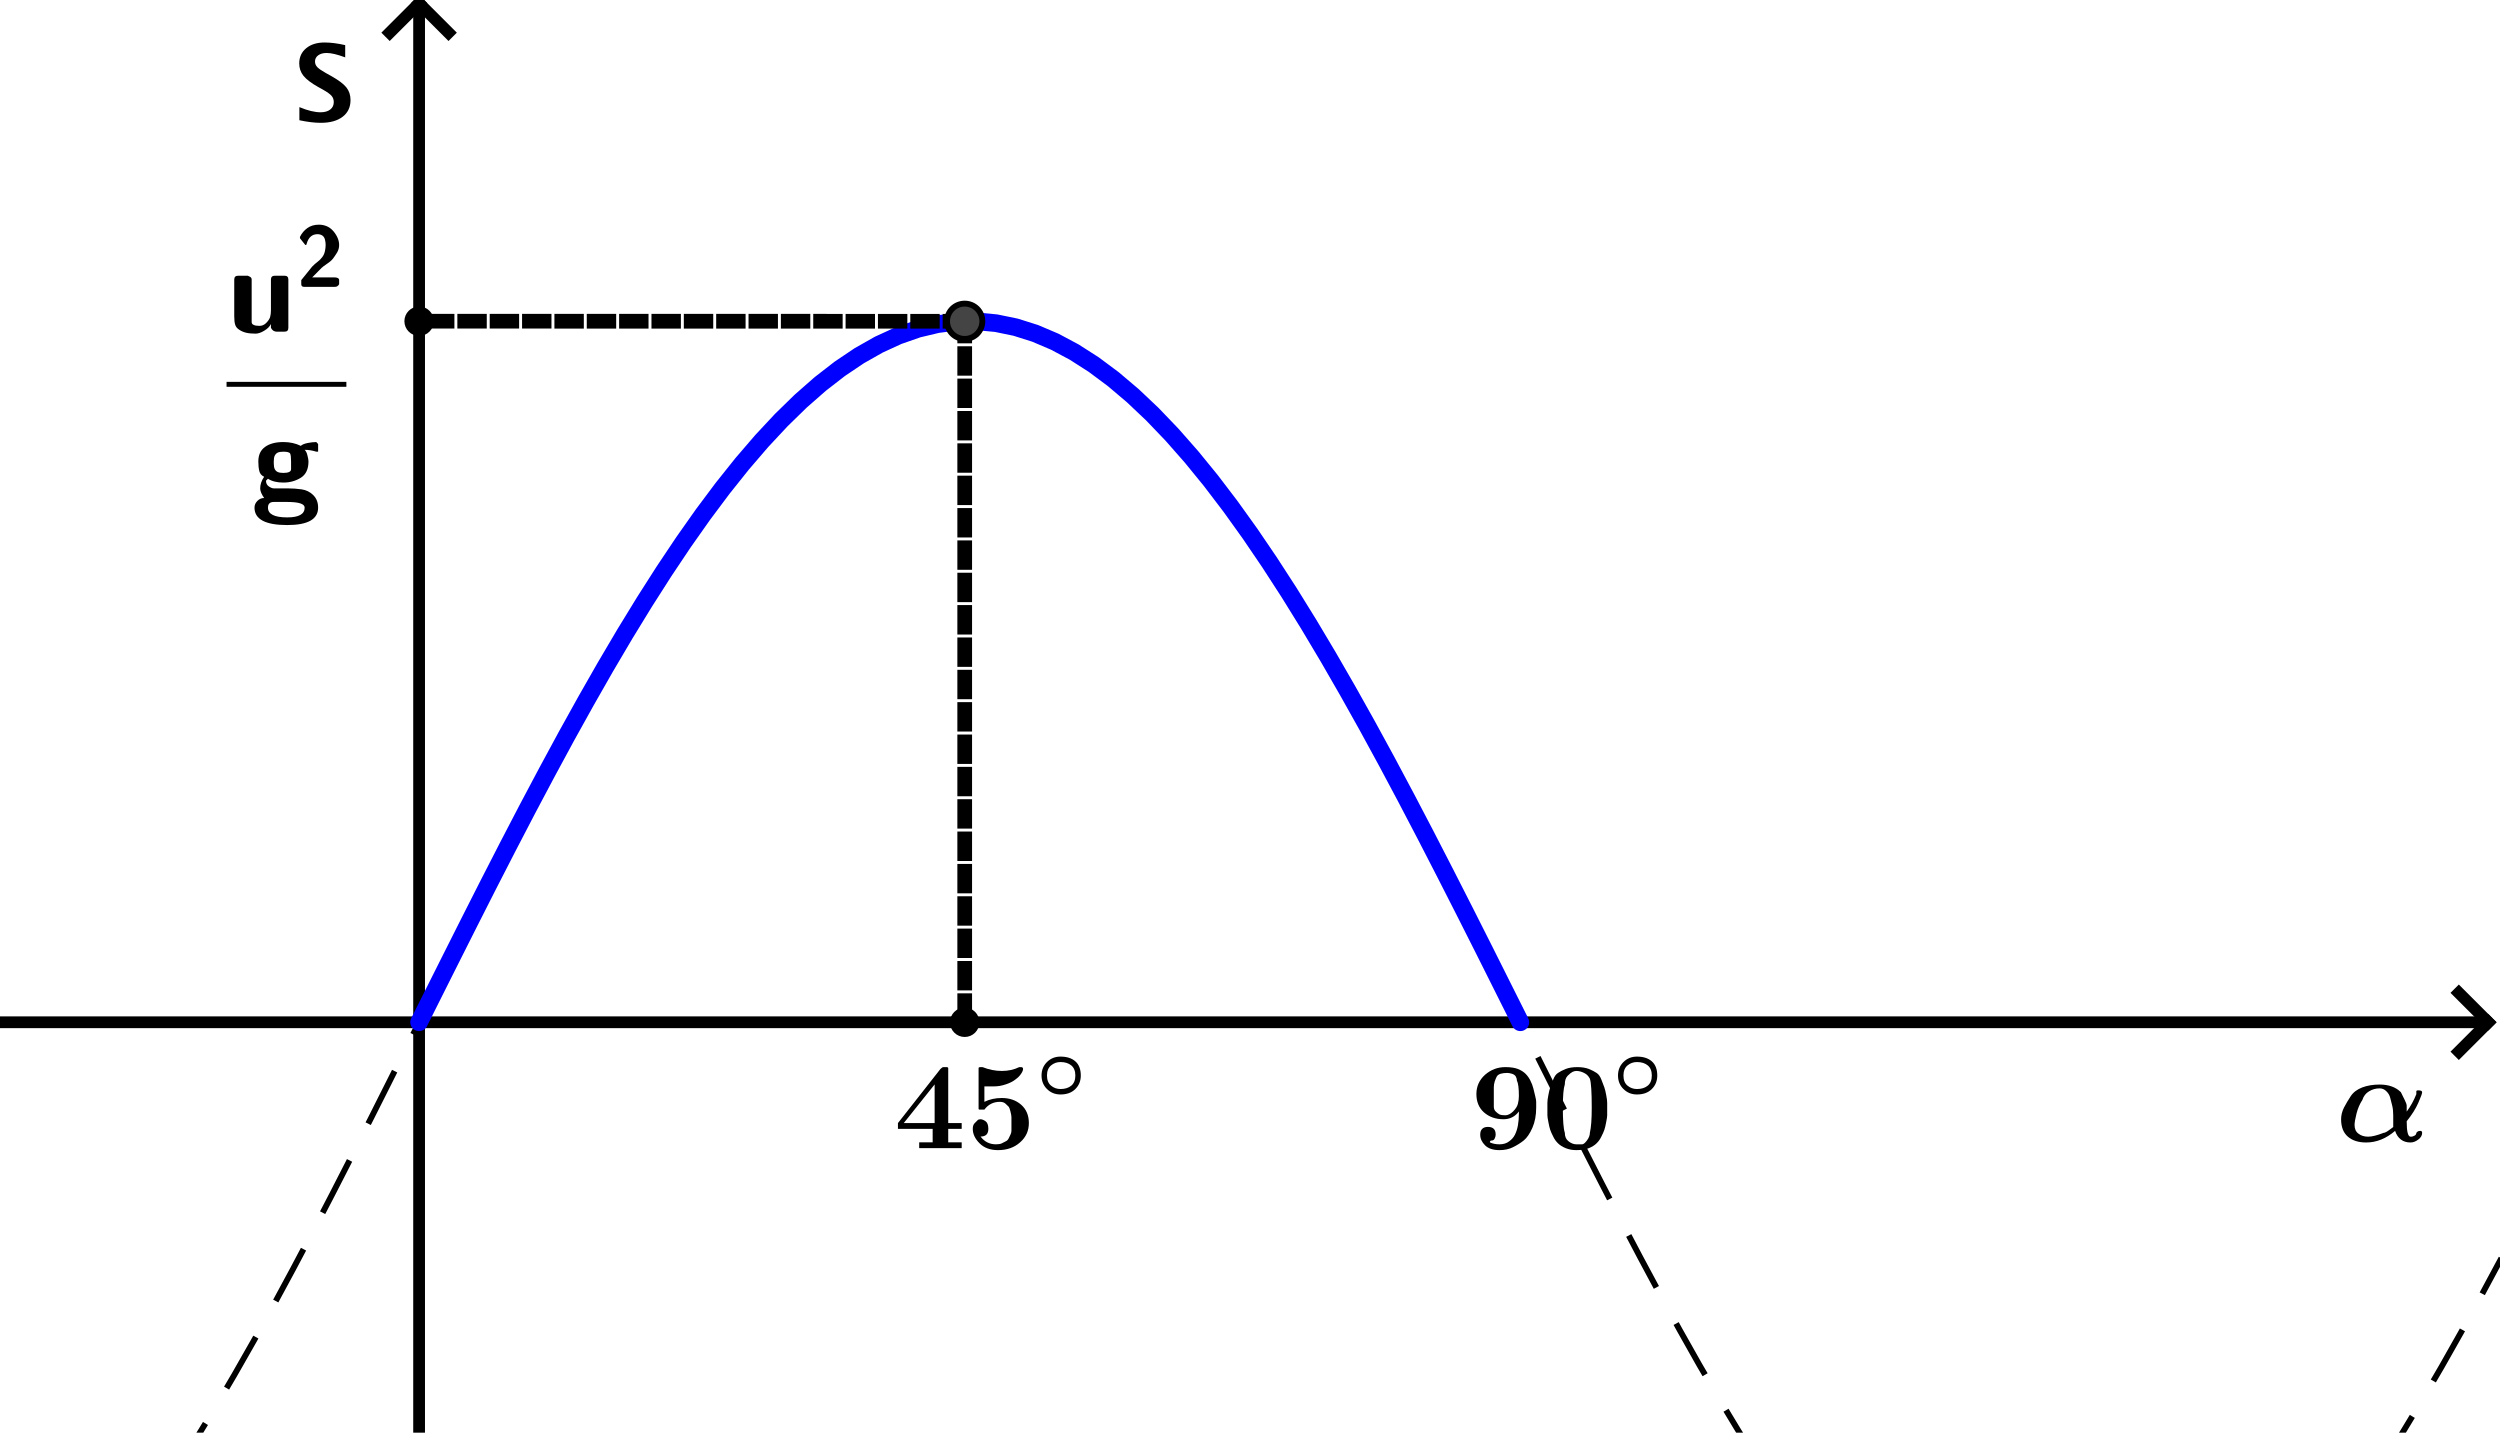 <?xml version='1.0' ?><svg xmlns:dc="http://purl.org/dc/elements/1.1/" xmlns:cc="http://creativecommons.org/ns#" xmlns:rdf="http://www.w3.org/1999/02/22-rdf-syntax-ns#" xmlns:svg="http://www.w3.org/2000/svg" xmlns="http://www.w3.org/2000/svg" id="svg2" version="1.1" width="372.5" height="213.602" viewBox="0.0 1.444 425 243.707" preserveAspectRatio="none">
  <defs id="defs439" />
  <title id="title4" />
  <g id="g6" stroke-linecap="square" stroke-miterlimit="10.000" stroke-width="1" stroke-dasharray="none" stroke-dashoffset="0" stroke-linejoin="miter">
    <clipPath id="clip1">
      <path id="path9" d="M 0 0 L 0 245.00 L 425.00 245.00 L 425.00 0 z" />
    </clipPath>
    <g id="g11" clip-path="url(#clip1)">
      <g id="g13" stroke="#000000" stroke-opacity="1" fill="none" stroke-linecap="butt" stroke-width="2">
        <path id="path15" d="M 71.247 3 L 71.247 245.00" />
      </g>
    </g>
    <clipPath id="clip2">
      <path id="path18" d="M 0 0 L 0 245.00 L 425.00 245.00 L 425.00 0 z" />
    </clipPath>
    <g id="g20" clip-path="url(#clip2)">
      <g id="g22" stroke="#000000" stroke-opacity="1" fill="none" stroke-linecap="butt" stroke-width="2">
        <path id="path24" d="M 71.247 2 L 66.247 7" />
      </g>
    </g>
    <clipPath id="clip3">
      <path id="path27" d="M 0 0 L 0 245.00 L 425.00 245.00 L 425.00 0 z" />
    </clipPath>
    <g id="g29" clip-path="url(#clip3)">
      <g id="g31" stroke="#000000" stroke-opacity="1" fill="none" stroke-linecap="butt" stroke-width="2">
        <path id="path33" d="M 71.247 2 L 76.247 7" />
      </g>
    </g>
    <clipPath id="clip4">
      <path id="path36" d="M 0 0 L 0 245.00 L 425.00 245.00 L 425.00 0 z" />
    </clipPath>
    <g id="g38" clip-path="url(#clip4)">
      <g id="g40" stroke="#000000" stroke-opacity="1" fill="none" stroke-linecap="butt" stroke-width="2">
        <path id="path42" d="M 0 175.23 L 422.00 175.23" />
      </g>
    </g>
    <clipPath id="clip5">
      <path id="path45" d="M 0 0 L 0 245.00 L 425.00 245.00 L 425.00 0 z" />
    </clipPath>
    <g id="g47" clip-path="url(#clip5)">
      <g id="g49" stroke="#000000" stroke-opacity="1" fill="none" stroke-linecap="butt" stroke-width="2">
        <path id="path51" d="M 423.00 175.23 L 418.00 170.23" />
      </g>
    </g>
    <clipPath id="clip6">
      <path id="path54" d="M 0 0 L 0 245.00 L 425.00 245.00 L 425.00 0 z" />
    </clipPath>
    <g id="g56" clip-path="url(#clip6)">
      <g id="g58" stroke="#000000" stroke-opacity="1" fill="none" stroke-linecap="butt" stroke-width="2">
        <path id="path60" d="M 423.00 175.23 L 418.00 180.23" />
      </g>
    </g>
    <g id="misc" />
    <g id="layer0">
      <clipPath id="clip7">
        <path id="path65" d="M 0 0 L 0 245.00 L 425.00 245.00 L 425.00 0 z" />
      </clipPath>
      <g id="g67" clip-path="url(#clip7)">
        <g id="g69" stroke="#000000" stroke-opacity="1" fill="none" stroke-linecap="butt" stroke-dasharray="9,8" stroke-linejoin="round">
          <path id="path71" d="M 29.883 251.48 L 33.203 246.26 L 36.523 240.82 L 39.844 235.17 L 43.164 229.34 L 46.484 223.35 L 49.805 217.20 L 53.125 210.92 L 56.445 204.53 L 59.766 198.05 L 63.086 191.50 L 66.406 184.90 L 69.727 178.27 L 73.047 171.63 L 76.367 165.01 L 79.688 158.41 L 83.008 151.86 L 86.328 145.39 L 89.648 139.01 L 92.969 132.75 L 96.289 126.61 L 99.609 120.63 L 102.93 114.81 L 106.25 109.18 L 109.57 103.76 L 112.89 98.561 L 116.21 93.598 L 119.53 88.889 L 122.85 84.448 L 126.17 80.289 L 129.49 76.424 L 132.81 72.866 L 136.13 69.625 L 139.45 66.713 L 142.77 64.137 L 146.09 61.906 L 149.41 60.026 L 152.73 58.504 L 156.05 57.345 L 159.38 56.551 L 162.70 56.126 L 166.02 56.070 L 169.34 56.384 L 172.66 57.067 L 175.98 58.117 L 179.30 59.530 L 182.62 61.302 L 185.94 63.428 L 189.26 65.901 L 192.58 68.713 L 195.90 71.856 L 199.22 75.320 L 202.54 79.093 L 205.86 83.165 L 209.18 87.523 L 212.50 92.153 L 215.82 97.041 L 219.14 102.17 L 222.46 107.53 L 225.78 113.10 L 229.10 118.86 L 232.42 124.79 L 235.74 130.88 L 239.06 137.11 L 242.38 143.46 L 245.70 149.91 L 249.02 156.43 L 252.34 163.01 L 255.66 169.64 L 258.98 176.27 L 262.30 182.91 L 265.62 189.52 L 268.95 196.09 L 272.27 202.59 L 275.59 209.01 L 278.91 215.32 L 282.23 221.51 L 285.55 227.55 L 288.87 233.44 L 292.19 239.14 L 295.51 244.64 L 298.83 249.93 L 302.15 254.99 M 405.08 250.30 L 408.40 245.03 L 411.72 239.54 L 415.04 233.85 L 418.36 227.98 L 421.68 221.95 L 425.00 215.77" />
          <title id="title73">Function f</title>
          <desc id="desc75">Function f: f(x) = a sin(2x)</desc>
        </g>
      </g>
      <clipPath id="clip8">
        <path id="path78" d="M 0 0 L 0 245.00 L 425.00 245.00 L 425.00 0 z" />
      </clipPath>
      <g id="g80" clip-path="url(#clip8)">
        <g id="g82" stroke="#0000ff" stroke-opacity="1" fill="none" stroke-linecap="round" stroke-width="3" stroke-linejoin="round">
          <path id="path84" d="M 71.247 175.23 L 73.047 171.63 L 76.367 165.01 L 79.688 158.41 L 83.008 151.86 L 86.328 145.39 L 89.648 139.01 L 92.969 132.75 L 96.289 126.61 L 99.609 120.63 L 102.93 114.81 L 106.25 109.18 L 109.57 103.76 L 112.89 98.561 L 116.21 93.598 L 119.53 88.889 L 122.85 84.448 L 126.17 80.289 L 129.49 76.424 L 132.81 72.866 L 136.13 69.625 L 139.45 66.713 L 142.77 64.137 L 146.09 61.906 L 149.41 60.026 L 152.73 58.504 L 156.05 57.345 L 159.38 56.551 L 162.70 56.126 L 166.02 56.070 L 169.34 56.384 L 172.66 57.067 L 175.98 58.117 L 179.30 59.530 L 182.62 61.302 L 185.94 63.428 L 189.26 65.901 L 192.58 68.713 L 195.90 71.856 L 199.22 75.320 L 202.54 79.093 L 205.86 83.165 L 209.18 87.523 L 212.50 92.153 L 215.82 97.041 L 219.14 102.17 L 222.46 107.53 L 225.78 113.10 L 229.10 118.86 L 232.42 124.79 L 235.74 130.88 L 239.06 137.11 L 242.38 143.46 L 245.70 149.91 L 249.02 156.43 L 252.34 163.01 L 255.66 169.64 L 258.46 175.23" />
          <title id="title86">Function g</title>
          <desc id="desc88">Function g: g(x) = If[0 Ã¢Â&#137;Â¤ x Ã¢Â&#137;Â¤ 1.57, f]</desc>
        </g>
      </g>
      <clipPath id="clip9">
        <path id="path91" d="M 0 0 L 0 245.00 L 425.00 245.00 L 425.00 0 z" />
      </clipPath>
      <g id="g93" clip-path="url(#clip9)">
        <g id="g95" stroke="#000000" stroke-opacity="1" fill="none" stroke-linecap="butt" stroke-width="2.5" stroke-dasharray="2.5,3" stroke-linejoin="round">
          <path id="path97" d="M 164.00 56.060 L 164.00 175.23" />
          <title id="title99">Segment h</title>
          <desc id="desc101">Segment h: Segment [A, B]</desc>
        </g>
      </g>
      <clipPath id="clip10">
        <path id="path104" d="M 0 0 L 0 245.00 L 425.00 245.00 L 425.00 0 z" />
      </clipPath>
      <g id="g106" clip-path="url(#clip10)">
        <g id="g108" stroke="#000000" stroke-opacity="1" fill="none" stroke-linecap="butt" stroke-width="2.5" stroke-dasharray="2.5,3" stroke-linejoin="round">
          <path id="path110" d="M 164.00 56.060 L 71.247 56.048" />
          <title id="title112">Segment i</title>
          <desc id="desc114">Segment i: Segment [A, C]</desc>
        </g>
      </g>
      <clipPath id="clip11">
        <path id="path117" d="M 0 0 L 0 245.00 L 425.00 245.00 L 425.00 0 z" />
      </clipPath>
      <g id="g119" clip-path="url(#clip11)">
        <g id="g121" stroke="#000000" stroke-opacity=".392" fill="none" stroke-linecap="round" stroke-width="5" stroke-linejoin="round">
          <path id="path123" d="M 213.00 451.00 L 413.00 451.00" />
          <title id="title125">Number a</title>
          <desc id="desc127">a = 1</desc>
        </g>
      </g>
      <clipPath id="clip12">
        <path id="path130" d="M 0 0 L 0 245.00 L 425.00 245.00 L 425.00 0 z" />
      </clipPath>
      <g id="g132" clip-path="url(#clip12)">
        <g id="g134" fill="#000000" stroke="none" fill-rule="nonzero" fill-opacity=".392">
          <path id="path136" d="M 341.00 451.00 C 341.00 455.42 337.42 459.00 333.00 459.00 C 328.58 459.00 325.00 455.42 325.00 451.00 C 325.00 446.58 328.58 443.00 333.00 443.00 C 337.42 443.00 341.00 446.58 341.00 451.00 z" />
          <title id="title138">Number a</title>
          <desc id="desc140">a = 1</desc>
        </g>
      </g>
      <clipPath id="clip13">
        <path id="path143" d="M 0 0 L 0 245.00 L 425.00 245.00 L 425.00 0 z" />
      </clipPath>
      <g id="g145" clip-path="url(#clip13)">
        <g id="g147" stroke="#000000" stroke-opacity=".392" fill="none" stroke-linecap="round" stroke-linejoin="round">
          <path id="path149" d="M 341.00 451.00 C 341.00 455.42 337.42 459.00 333.00 459.00 C 328.58 459.00 325.00 455.42 325.00 451.00 C 325.00 446.58 328.58 443.00 333.00 443.00 C 337.42 443.00 341.00 446.58 341.00 451.00 z" />
          <title id="title151">Number a</title>
          <desc id="desc153">a = 1</desc>
        </g>
      </g>
      <clipPath id="clip14">
        <path id="path156" d="M 0 0 L 0 245.00 L 425.00 245.00 L 425.00 0 z" />
      </clipPath>
      <g id="g158" clip-path="url(#clip14)">
        <g id="g160" fill="#000000" stroke="none" fill-rule="nonzero" fill-opacity="1">
          <path id="path162" d="M 338.00 451.00 C 338.00 453.76 335.76 456.00 333.00 456.00 C 330.24 456.00 328.00 453.76 328.00 451.00 C 328.00 448.24 330.24 446.00 333.00 446.00 C 335.76 446.00 338.00 448.24 338.00 451.00 z" />
          <title id="title164">Number a</title>
          <desc id="desc166">a = 1</desc>
        </g>
      </g>
      <clipPath id="clip15">
        <path id="path169" d="M 0 0 L 0 245.00 L 425.00 245.00 L 425.00 0 z" />
      </clipPath>
      <g id="g171" clip-path="url(#clip15)">
        <g id="g173" stroke="#000000" stroke-opacity="1" fill="none" stroke-linecap="round" stroke-linejoin="round">
          <path id="path175" d="M 338.00 451.00 C 338.00 453.76 335.76 456.00 333.00 456.00 C 330.24 456.00 328.00 453.76 328.00 451.00 C 328.00 448.24 330.24 446.00 333.00 446.00 C 335.76 446.00 338.00 448.24 338.00 451.00 z" />
          <title id="title177">Number a</title>
          <desc id="desc179">a = 1</desc>
        </g>
      </g>
      <clipPath id="clip16">
        <path id="path182" d="M 0 0 L 0 245.00 L 425.00 245.00 L 425.00 0 z" />
      </clipPath>
      <g id="g184" clip-path="url(#clip16)">
        <g id="g186" fill="#444444" stroke="none" fill-rule="nonzero" fill-opacity="1">
          <path id="path188" d="M 167.00 56.060 C 167.00 57.717 165.66 59.060 164.00 59.060 C 162.34 59.060 161.00 57.717 161.00 56.060 C 161.00 54.403 162.34 53.060 164.00 53.060 C 165.66 53.060 167.00 54.403 167.00 56.060 z" />
          <title id="title190">Point A</title>
          <desc id="desc192">Point A: Intersection point of f, g with initial value (0.78, 1)</desc>
        </g>
      </g>
      <clipPath id="clip17">
        <path id="path195" d="M 0 0 L 0 245.00 L 425.00 245.00 L 425.00 0 z" />
      </clipPath>
      <g id="g197" clip-path="url(#clip17)">
        <g id="g199" stroke="#000000" stroke-opacity="1" fill="none" stroke-linecap="round" stroke-linejoin="round">
          <path id="path201" d="M 167.00 56.060 C 167.00 57.717 165.66 59.060 164.00 59.060 C 162.34 59.060 161.00 57.717 161.00 56.060 C 161.00 54.403 162.34 53.060 164.00 53.060 C 165.66 53.060 167.00 54.403 167.00 56.060 z" />
          <title id="title203">Point A</title>
          <desc id="desc205">Point A: Intersection point of f, g with initial value (0.78, 1)</desc>
        </g>
      </g>
      <clipPath id="clip18">
        <path id="path208" d="M 0 0 L 0 245.00 L 425.00 245.00 L 425.00 0 z" />
      </clipPath>
      <g id="g210" clip-path="url(#clip18)">
        <g id="g212" fill="#000000" stroke="none" fill-rule="nonzero" fill-opacity="1">
          <path id="path214" d="M 166.00 175.23 C 166.00 176.34 165.10 177.23 164.00 177.23 C 162.90 177.23 162.00 176.34 162.00 175.23 C 162.00 174.13 162.90 173.23 164.00 173.23 C 165.10 173.23 166.00 174.13 166.00 175.23 z" />
          <title id="title216">Point B</title>
          <desc id="desc218">Point B: Point on xAxis</desc>
        </g>
      </g>
      <clipPath id="clip19">
        <path id="path221" d="M 0 0 L 0 245.00 L 425.00 245.00 L 425.00 0 z" />
      </clipPath>
      <g id="g223" clip-path="url(#clip19)">
        <g id="g225" stroke="#000000" stroke-opacity="1" fill="none" stroke-linecap="round" stroke-linejoin="round">
          <path id="path227" d="M 166.00 175.23 C 166.00 176.34 165.10 177.23 164.00 177.23 C 162.90 177.23 162.00 176.34 162.00 175.23 C 162.00 174.13 162.90 173.23 164.00 173.23 C 165.10 173.23 166.00 174.13 166.00 175.23 z" />
          <title id="title229">Point B</title>
          <desc id="desc231">Point B: Point on xAxis</desc>
        </g>
      </g>
      <clipPath id="clip20">
        <path id="path234" d="M 0 0 L 0 245.00 L 425.00 245.00 L 425.00 0 z" />
      </clipPath>
      <g id="g236" clip-path="url(#clip20)">
        <g id="g238" fill="#000000" stroke="none" fill-rule="nonzero" fill-opacity="1">
          <path id="path240" d="M 73.247 56.048 C 73.247 57.152 72.351 58.048 71.247 58.048 C 70.142 58.048 69.247 57.152 69.247 56.048 C 69.247 54.943 70.142 54.048 71.247 54.048 C 72.351 54.048 73.247 54.943 73.247 56.048 z" />
          <title id="title242">Point C</title>
          <desc id="desc244">Point C: Point on yAxis</desc>
        </g>
      </g>
      <clipPath id="clip21">
        <path id="path247" d="M 0 0 L 0 245.00 L 425.00 245.00 L 425.00 0 z" />
      </clipPath>
      <g id="g249" clip-path="url(#clip21)">
        <g id="g251" stroke="#000000" stroke-opacity="1" fill="none" stroke-linecap="round" stroke-linejoin="round">
          <path id="path253" d="M 73.247 56.048 C 73.247 57.152 72.351 58.048 71.247 58.048 C 70.142 58.048 69.247 57.152 69.247 56.048 C 69.247 54.943 70.142 54.048 71.247 54.048 C 72.351 54.048 73.247 54.943 73.247 56.048 z" />
          <title id="title255">Point C</title>
          <desc id="desc257">Point C: Point on yAxis</desc>
        </g>
      </g>
      <g id="g259" transform="matrix(21.000, 0, 0, 21.000, 397.00, 195.33)">
        <clipPath id="clip22">
          <path id="path262" d="M -18.905 -9.302 L -18.905 2.365 L 1.333 2.365 L 1.333 -9.302 z" />
        </clipPath>
        <g id="g264" clip-path="url(#clip22)">
          <g id="g266" fill="#000000" stroke="none" fill-rule="nonzero" fill-opacity="1">
            <path id="path268" d="M .578 -.156 Q .578 -.031 .609 -.031 Q .609 -.031 .617 -.031 Q .625 -.031 .641 -.039 Q .656 -.047 .656 -.062 Q .656 -.062 .664 -.07 Q .672 -.078 .688 -.078 Q .703 -.078 .703 -.062 Q .703 -.031 .672 -.008 Q .641 .016 .609 .016 Q .562 .016 .531 -.008 Q .5 -.031 .484 -.078 Q .375 .016 .25 .016 Q .156 .016 .102 -.031 Q .047 -.078 .047 -.172 Q .047 -.219 .07 -.266 Q .094 -.312 .125 -.359 Q .156 -.406 .219 -.43 Q .281 -.453 .359 -.453 Q .469 -.453 .531 -.391 Q .547 -.359 .562 -.328 Q .578 -.297 .578 -.281 Q .578 -.266 .578 -.234 Q .625 -.297 .656 -.375 Q .656 -.391 .656 -.398 Q .656 -.406 .672 -.406 Q .703 -.406 .703 -.391 Q .703 -.375 .672 -.305 Q .641 -.234 .578 -.156 z M .266 -.031 Q .312 -.031 .391 -.062 Q .406 -.062 .438 -.086 Q .469 -.109 .469 -.109 Q .469 -.125 .469 -.164 Q .469 -.203 .469 -.203 Q .469 -.25 .461 -.281 Q .453 -.312 .445 -.344 Q .438 -.375 .414 -.398 Q .391 -.422 .359 -.422 Q .312 -.422 .273 -.398 Q .234 -.375 .219 -.328 Q .188 -.281 .172 -.219 Q .156 -.156 .156 -.125 Q .156 -.078 .188 -.055 Q .219 -.031 .266 -.031 z" />
            <title id="title270">$\alpha$</title>
            <desc id="desc272">text2 = &quot;$\alpha$&quot;</desc>
          </g>
        </g>
      </g>
      <g id="g274" transform="matrix(21.000, 0, 0, 21.000, 250.00, 196.63)">
        <clipPath id="clip23">
          <path id="path277" d="M -11.905 -9.364 L -11.905 2.303 L 8.333 2.303 L 8.333 -9.364 z" />
        </clipPath>
        <g id="g279" clip-path="url(#clip23)">
          <g id="g281" fill="#000000" stroke="none" fill-rule="nonzero" fill-opacity="1">
            <path id="path283" d="M .391 -.297 Q .344 -.234 .266 -.234 Q .172 -.234 .109 -.289 Q .047 -.344 .047 -.438 Q .047 -.531 .117 -.594 Q .188 -.656 .281 -.656 Q .344 -.656 .383 -.641 Q .422 -.625 .445 -.602 Q .469 -.578 .484 -.547 Q .5 -.516 .508 -.484 Q .516 -.453 .523 -.422 Q .531 -.391 .531 -.375 Q .531 -.359 .531 -.328 Q .531 -.234 .5 -.164 Q .469 -.094 .43 -.062 Q .391 -.031 .344 -.008 Q .297 .016 .234 .016 Q .156 .016 .117 -.023 Q .078 -.062 .078 -.109 Q .078 -.141 .094 -.156 Q .109 -.172 .141 -.172 Q .172 -.172 .188 -.156 Q .203 -.141 .203 -.109 Q .203 -.094 .195 -.078 Q .188 -.062 .172 -.062 Q .156 -.062 .156 -.047 Q .188 -.031 .234 -.031 Q .281 -.031 .312 -.055 Q .344 -.078 .359 -.109 Q .391 -.172 .391 -.281 L .391 -.297 z M .281 -.266 Q .312 -.266 .344 -.297 Q .375 -.328 .383 -.359 Q .391 -.391 .391 -.422 Q .391 -.516 .375 -.547 Q .375 -.562 .367 -.578 Q .359 -.594 .336 -.602 Q .312 -.609 .297 -.609 Q .266 -.609 .242 -.602 Q .219 -.594 .211 -.578 Q .203 -.562 .195 -.539 Q .188 -.516 .188 -.492 Q .188 -.469 .188 -.438 Q .188 -.406 .188 -.383 Q .188 -.359 .188 -.336 Q .188 -.312 .203 -.297 Q .219 -.281 .234 -.273 Q .25 -.266 .281 -.266 z" />
            <title id="title285">$90^{\circ}$</title>
            <desc id="desc287">text3 = &quot;$90^{\circ}$&quot;</desc>
          </g>
        </g>
      </g>
      <g id="g289" transform="matrix(21.000, 0, 0, 21.000, 262.07, 196.63)">
        <clipPath id="clip24">
          <path id="path292" d="M -12.480 -9.364 L -12.480 2.303 L 7.758 2.303 L 7.758 -9.364 z" />
        </clipPath>
        <g id="g294" clip-path="url(#clip24)">
          <g id="g296" fill="#000000" stroke="none" fill-rule="nonzero" fill-opacity="1">
            <path id="path298" d="M .531 -.312 Q .531 -.281 .531 -.266 Q .531 -.25 .523 -.211 Q .516 -.172 .508 -.148 Q .5 -.125 .484 -.094 Q .469 -.062 .445 -.039 Q .422 -.016 .383 -0 Q .344 .016 .281 .016 Q .234 .016 .195 -0 Q .156 -.016 .133 -.039 Q .109 -.062 .094 -.094 Q .078 -.125 .07 -.148 Q .062 -.172 .055 -.211 Q .047 -.25 .047 -.266 Q .047 -.281 .047 -.312 Q .047 -.344 .047 -.367 Q .047 -.391 .055 -.43 Q .062 -.469 .07 -.492 Q .078 -.516 .094 -.555 Q .109 -.594 .133 -.609 Q .156 -.625 .195 -.641 Q .234 -.656 .289 -.656 Q .344 -.656 .383 -.641 Q .422 -.625 .445 -.609 Q .469 -.594 .484 -.555 Q .5 -.516 .508 -.492 Q .516 -.469 .523 -.43 Q .531 -.391 .531 -.367 Q .531 -.344 .531 -.312 z M .281 -.031 Q .312 -.031 .328 -.031 Q .344 -.031 .367 -.062 Q .391 -.094 .391 -.125 Q .406 -.188 .406 -.328 Q .406 -.516 .391 -.562 Q .375 -.594 .344 -.609 Q .312 -.625 .281 -.625 Q .266 -.625 .25 -.617 Q .234 -.609 .211 -.586 Q .188 -.562 .188 -.516 Q .172 -.469 .172 -.328 Q .172 -.172 .188 -.125 Q .188 -.078 .219 -.055 Q .25 -.031 .281 -.031 z" />
            <title id="title300">$90^{\circ}$</title>
            <desc id="desc302">text3 = &quot;$90^{\circ}$&quot;</desc>
          </g>
        </g>
      </g>
      <g id="g304" transform="matrix(14.700, 0, 0, 14.700, 274.15, 187.96)">
        <clipPath id="clip25">
          <path id="path307" d="M -18.650 -12.787 L -18.650 3.88 L 10.262 3.88 L 10.262 -12.787 z" />
        </clipPath>
        <g id="g309" clip-path="url(#clip25)">
          <g id="g311" fill="#000000" stroke="none" fill-rule="nonzero" fill-opacity="1">
            <path id="path313" d="M .516 -.25 Q .516 -.156 .453 -.094 Q .391 -.031 .281 -.031 Q .188 -.031 .125 -.094 Q .062 -.156 .062 -.25 Q .062 -.344 .125 -.406 Q .188 -.469 .281 -.469 Q .391 -.469 .453 -.414 Q .516 -.359 .516 -.25 z M .281 -.094 Q .359 -.094 .406 -.133 Q .453 -.172 .453 -.25 Q .453 -.328 .406 -.367 Q .359 -.406 .281 -.406 Q .219 -.406 .172 -.367 Q .125 -.328 .125 -.25 Q .125 -.172 .172 -.133 Q .219 -.094 .281 -.094 z" />
            <title id="title315">$90^{\circ}$</title>
            <desc id="desc317">text3 = &quot;$90^{\circ}$&quot;</desc>
          </g>
        </g>
      </g>
      <g id="g319" transform="matrix(21.000, 0, 0, 21.000, 152.00, 196.63)">
        <clipPath id="clip26">
          <path id="path322" d="M -7.238 -9.364 L -7.238 2.303 L 13.000 2.303 L 13.000 -9.364 z" />
        </clipPath>
        <g id="g324" clip-path="url(#clip26)">
          <g id="g326" fill="#000000" stroke="none" fill-rule="nonzero" fill-opacity="1">
            <path id="path328" d="M .438 -.156 L .438 -.047 L .547 -.047 L .547 -0 Q .5 -0 .375 -0 Q .25 -0 .203 -0 L .203 -.047 L .312 -.047 L .312 -.156 L .031 -.156 L .031 -.203 L .375 -.641 Q .391 -.656 .398 -.656 Q .406 -.656 .422 -.656 Q .438 -.656 .438 -.648 Q .438 -.641 .438 -.625 L .438 -.203 L .547 -.203 L .547 -.156 L .438 -.156 z M .328 -.203 L .328 -.516 L .078 -.203 L .328 -.203 z" />
            <title id="title330">$45^{\circ}$</title>
            <desc id="desc332">text4 = &quot;$45^{\circ}$&quot;</desc>
          </g>
        </g>
      </g>
      <g id="g334" transform="matrix(21.000, 0, 0, 21.000, 164.07, 196.63)">
        <clipPath id="clip27">
          <path id="path337" d="M -7.813 -9.364 L -7.813 2.303 L 12.425 2.303 L 12.425 -9.364 z" />
        </clipPath>
        <g id="g339" clip-path="url(#clip27)">
          <g id="g341" fill="#000000" stroke="none" fill-rule="nonzero" fill-opacity="1">
            <path id="path343" d="M .516 -.203 Q .516 -.109 .445 -.047 Q .375 .016 .266 .016 Q .172 .016 .117 -.039 Q .062 -.094 .062 -.156 Q .062 -.188 .078 -.203 Q .094 -.219 .102 -.227 Q .109 -.234 .125 -.234 Q .141 -.234 .164 -.219 Q .188 -.203 .188 -.156 Q .188 -.125 .172 -.109 Q .156 -.094 .125 -.094 Q .172 -.031 .25 -.031 Q .281 -.031 .297 -.039 Q .312 -.047 .328 -.055 Q .344 -.062 .352 -.078 Q .359 -.094 .367 -.109 Q .375 -.125 .375 -.141 Q .375 -.156 .375 -.172 Q .375 -.188 .375 -.203 Q .375 -.234 .375 -.25 Q .375 -.266 .367 -.297 Q .359 -.328 .352 -.336 Q .344 -.344 .328 -.359 Q .312 -.375 .281 -.375 Q .203 -.375 .156 -.312 Q .141 -.312 .125 -.312 Q .125 -.312 .117 -.312 Q .109 -.312 .109 -.32 Q .109 -.328 .109 -.344 L .109 -.625 Q .109 -.641 .109 -.641 Q .109 -.641 .109 -.648 Q .109 -.656 .125 -.656 Q .125 -.656 .141 -.656 Q .219 -.625 .297 -.625 Q .375 -.625 .438 -.656 Q .453 -.656 .453 -.656 Q .469 -.656 .469 -.641 Q .469 -.625 .453 -.602 Q .438 -.578 .406 -.555 Q .375 -.531 .328 -.516 Q .281 -.5 .234 -.5 Q .203 -.5 .156 -.5 L .156 -.375 Q .219 -.406 .297 -.406 Q .391 -.406 .453 -.352 Q .516 -.297 .516 -.203 z" />
            <title id="title345">$45^{\circ}$</title>
            <desc id="desc347">text4 = &quot;$45^{\circ}$&quot;</desc>
          </g>
        </g>
      </g>
      <g id="g349" transform="matrix(14.700, 0, 0, 14.700, 176.15, 187.96)">
        <clipPath id="clip28">
          <path id="path352" d="M -11.983 -12.787 L -11.983 3.88 L 16.929 3.88 L 16.929 -12.787 z" />
        </clipPath>
        <g id="g354" clip-path="url(#clip28)">
          <g id="g356" fill="#000000" stroke="none" fill-rule="nonzero" fill-opacity="1">
            <path id="path358" d="M .516 -.25 Q .516 -.156 .453 -.094 Q .391 -.031 .281 -.031 Q .188 -.031 .125 -.094 Q .062 -.156 .062 -.25 Q .062 -.344 .125 -.406 Q .188 -.469 .281 -.469 Q .391 -.469 .453 -.414 Q .516 -.359 .516 -.25 z M .281 -.094 Q .359 -.094 .406 -.133 Q .453 -.172 .453 -.25 Q .453 -.328 .406 -.367 Q .359 -.406 .281 -.406 Q .219 -.406 .172 -.367 Q .125 -.328 .125 -.25 Q .125 -.172 .172 -.133 Q .219 -.094 .281 -.094 z" />
            <title id="title360">$45^{\circ}$</title>
            <desc id="desc362">text4 = &quot;$45^{\circ}$&quot;</desc>
          </g>
        </g>
      </g>
      <g id="g364" transform="matrix(21.000, 0, 0, 21.000, 38.520, 57.829)">
        <clipPath id="clip29">
          <path id="path367" d="M -1.834 -2.754 L -1.834 8.913 L 18.404 8.913 L 18.404 -2.754 z" />
        </clipPath>
        <g id="g369" clip-path="url(#clip29)">
          <g id="g371" fill="#000000" stroke="none" fill-rule="nonzero" fill-opacity="1">
            <path id="path373" d="M .062 -.125 L .062 -.422 Q .062 -.453 .094 -.453 L .172 -.453 Q .172 -.453 .188 -.445 Q .203 -.438 .203 -.422 L .203 -.125 Q .203 -.094 .203 -.078 Q .203 -.062 .219 -.055 Q .234 -.047 .266 -.047 Q .297 -.047 .32 -.07 Q .344 -.094 .352 -.117 Q .359 -.141 .359 -.172 L .359 -.422 Q .359 -.453 .391 -.453 L .469 -.453 Q .5 -.453 .5 -.422 L .5 -.031 Q .5 -0 .469 -0 L .406 -0 Q .375 -0 .359 -.031 L .359 -.062 Q .344 -.031 .305 -.008 Q .266 .016 .234 .016 Q .188 .016 .156 .008 Q .125 -0 .102 -.016 Q .078 -.031 .07 -.055 Q .062 -.078 .062 -.125 z" />
            <title id="title375">$\frac{u^2}{g}$</title>
            <desc id="desc377">text5 = &quot;$\frac{u^2}{g}$&quot;</desc>
          </g>
        </g>
      </g>
      <g id="g379" transform="matrix(14.700, 0, 0, 14.700, 50.303, 50.208)">
        <clipPath id="clip30">
          <path id="path382" d="M -3.422 -3.416 L -3.422 13.251 L 25.490 13.251 L 25.490 -3.416 z" />
        </clipPath>
        <g id="g384" clip-path="url(#clip30)">
          <g id="g386" fill="#000000" stroke="none" fill-rule="nonzero" fill-opacity="1">
            <path id="path388" d="M .062 -.031 L .062 -.078 Q .062 -.078 .062 -.078 L .188 -.234 Q .219 -.266 .25 -.289 Q .281 -.312 .305 -.344 Q .328 -.375 .336 -.414 Q .344 -.453 .344 -.484 Q .344 -.516 .336 -.547 Q .328 -.578 .305 -.594 Q .281 -.609 .25 -.609 Q .156 -.609 .125 -.5 Q .125 -.484 .109 -.484 Q .109 -.484 .109 -.484 L .047 -.562 Q .047 -.562 .047 -.562 Q .047 -.578 .047 -.578 Q .078 -.641 .133 -.68 Q .188 -.719 .266 -.719 Q .312 -.719 .352 -.703 Q .391 -.688 .422 -.656 Q .453 -.625 .477 -.578 Q .5 -.531 .5 -.484 Q .5 -.438 .477 -.398 Q .453 -.359 .43 -.328 Q .406 -.297 .359 -.266 Q .312 -.234 .297 -.219 L .188 -.109 L .453 -.109 Q .469 -.109 .484 -.102 Q .5 -.094 .5 -.078 L .5 -.031 Q .484 -0 .453 -0 L .094 -0 Q .062 -0 .062 -.031 z" />
            <title id="title390">$\frac{u^2}{g}$</title>
            <desc id="desc392">text5 = &quot;$\frac{u^2}{g}$&quot;</desc>
          </g>
        </g>
      </g>
      <g id="g394" transform="matrix(21.000, 0, 0, 21.000, 0, 0)">
        <clipPath id="clip31">
          <path id="path397" d="M 0 0 L 0 11.667 L 20.238 11.667 L 20.238 0 z" />
        </clipPath>
        <g id="g399" clip-path="url(#clip31)">
          <g id="g401" fill="#000000" stroke="none" fill-rule="nonzero" fill-opacity="1">
            <path id="path403" d="M 1.834 3.16 L 2.804 3.16 L 2.804 3.2 L 1.834 3.2 L 1.834 3.16 z" />
            <title id="title405">$\frac{u^2}{g}$</title>
            <desc id="desc407">text5 = &quot;$\frac{u^2}{g}$&quot;</desc>
          </g>
        </g>
      </g>
      <g id="g409" transform="matrix(21.000, 0, 0, 21.000, 42.929, 86.441)">
        <clipPath id="clip32">
          <path id="path412" d="M -2.044 -4.116 L -2.044 7.55 L 18.194 7.55 L 18.194 -4.116 z" />
        </clipPath>
        <g id="g414" clip-path="url(#clip32)">
          <g id="g416" fill="#000000" stroke="none" fill-rule="nonzero" fill-opacity="1">
            <path id="path418" d="M .016 .062 Q .016 .031 .039 .008 Q .062 -.016 .094 -.016 Q .062 -.062 .062 -.094 Q .062 -.141 .094 -.188 Q .062 -.203 .055 -.234 Q .047 -.266 .047 -.312 Q .047 -.391 .102 -.43 Q .156 -.469 .25 -.469 Q .328 -.469 .391 -.438 Q .406 -.453 .445 -.461 Q .484 -.469 .516 -.469 Q .516 -.469 .531 -.453 L .531 -.406 Q .531 -.391 .531 -.391 Q .531 -.391 .516 -.391 Q .516 -.391 .516 -.391 Q .469 -.406 .422 -.406 Q .438 -.391 .445 -.359 Q .453 -.328 .453 -.312 Q .453 -.219 .391 -.18 Q .328 -.141 .25 -.141 Q .172 -.141 .125 -.172 Q .109 -.156 .109 -.156 Q .109 -.125 .133 -.109 Q .156 -.094 .172 -.094 L .281 -.094 Q .344 -.094 .398 -.086 Q .453 -.078 .492 -.039 Q .531 -0 .531 .062 Q .531 .203 .281 .203 Q .016 .203 .016 .062 z M .125 .062 Q .125 .141 .281 .141 Q .422 .141 .422 .062 Q .422 .016 .281 .016 L .172 .016 Q .125 .016 .125 .062 z M .25 -.219 Q .281 -.219 .297 -.227 Q .312 -.234 .312 -.25 Q .312 -.266 .312 -.297 L .312 -.312 Q .312 -.359 .305 -.375 Q .297 -.391 .25 -.391 Q .219 -.391 .203 -.383 Q .188 -.375 .18 -.359 Q .172 -.344 .172 -.312 L .172 -.312 L .172 -.297 Q .172 -.266 .18 -.25 Q .188 -.234 .203 -.227 Q .219 -.219 .25 -.219 z" />
            <title id="title420">$\frac{u^2}{g}$</title>
            <desc id="desc422">text5 = &quot;$\frac{u^2}{g}$&quot;</desc>
          </g>
        </g>
      </g>
      <clipPath id="clip33">
        <path id="path425" d="M 0 0 L 0 245.00 L 425.00 245.00 L 425.00 0 z" />
      </clipPath>
      <g id="g427" clip-path="url(#clip33)">
        <g id="g429" fill="#000000" stroke="none" fill-rule="nonzero" fill-opacity="1">
          <path id="path431" d="M 50.896 21.886 L 50.896 19.653 Q 52.997 20.532 54.491 20.532 Q 55.537 20.532 56.139 20.066 Q 56.741 19.601 56.741 18.801 Q 56.741 18.168 56.363 17.733 Q 55.985 17.298 54.931 16.700 L 54.061 16.217 Q 52.312 15.232 51.591 14.332 Q 50.870 13.431 50.870 12.227 Q 50.870 10.618 52.052 9.643 Q 53.234 8.667 55.177 8.667 Q 56.732 8.667 58.684 9.115 L 58.684 11.198 Q 56.688 10.451 55.528 10.451 Q 54.632 10.451 54.091 10.851 Q 53.551 11.251 53.551 11.901 Q 53.551 12.438 53.929 12.842 Q 54.307 13.246 55.353 13.835 L 56.284 14.354 Q 58.165 15.408 58.877 16.296 Q 59.589 17.184 59.589 18.458 Q 59.589 20.269 58.244 21.297 Q 56.899 22.325 54.535 22.325 Q 52.971 22.325 50.896 21.886 z" />
          <title id="title433">S</title>
          <desc id="desc435">text1 = &quot;S&quot;</desc>
        </g>
      </g>
    </g>
  </g>
</svg>